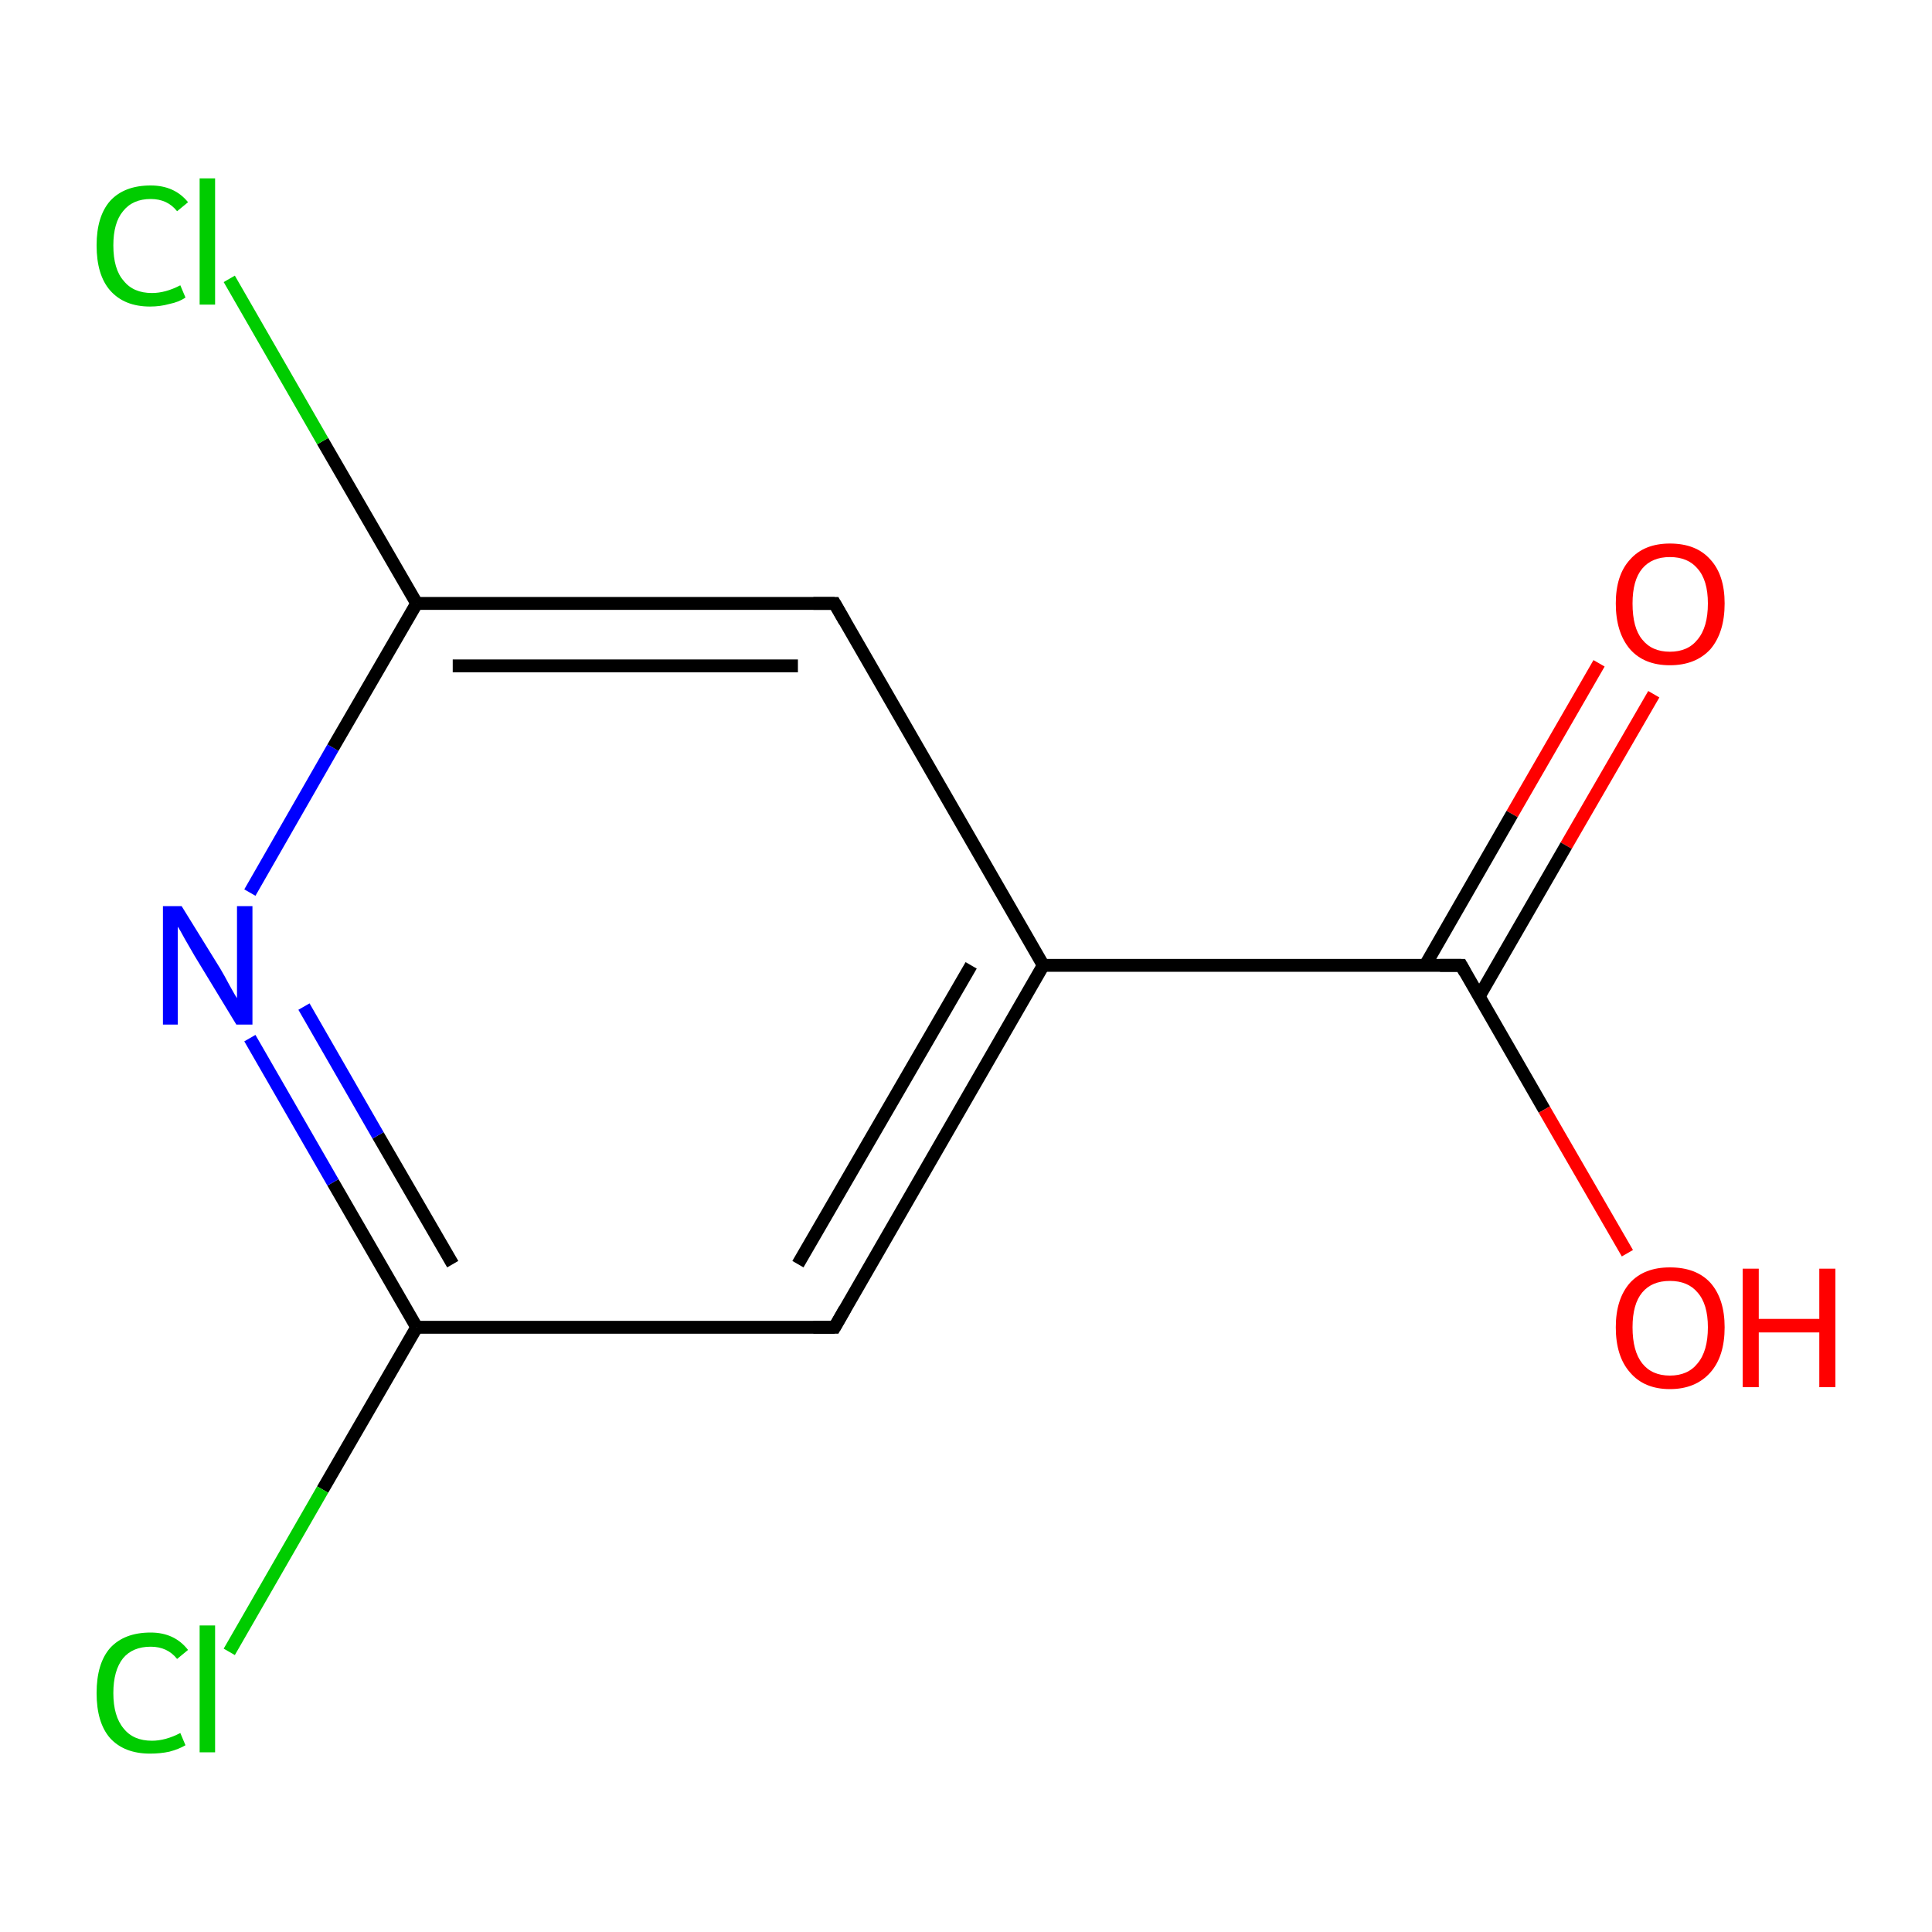 <?xml version='1.0' encoding='iso-8859-1'?>
<svg version='1.1' baseProfile='full'
              xmlns='http://www.w3.org/2000/svg'
                      xmlns:rdkit='http://www.rdkit.org/xml'
                      xmlns:xlink='http://www.w3.org/1999/xlink'
                  xml:space='preserve'
width='300px' height='300px' viewBox='0 0 300 300'>
<!-- END OF HEADER -->
<rect style='opacity:1.0;fill:#FFFFFF;stroke:none' width='300.0' height='300.0' x='0.0' y='0.0'> </rect>
<path class='bond-0 atom-0 atom-1' d='M 256.8,107.8 L 243.2,131.3' style='fill:none;fill-rule:evenodd;stroke:#FF0000;stroke-width:2.0px;stroke-linecap:butt;stroke-linejoin:miter;stroke-opacity:1' />
<path class='bond-0 atom-0 atom-1' d='M 243.2,131.3 L 229.7,154.7' style='fill:none;fill-rule:evenodd;stroke:#000000;stroke-width:2.0px;stroke-linecap:butt;stroke-linejoin:miter;stroke-opacity:1' />
<path class='bond-0 atom-0 atom-1' d='M 248.3,103.0 L 234.8,126.4' style='fill:none;fill-rule:evenodd;stroke:#FF0000;stroke-width:2.0px;stroke-linecap:butt;stroke-linejoin:miter;stroke-opacity:1' />
<path class='bond-0 atom-0 atom-1' d='M 234.8,126.4 L 221.3,149.9' style='fill:none;fill-rule:evenodd;stroke:#000000;stroke-width:2.0px;stroke-linecap:butt;stroke-linejoin:miter;stroke-opacity:1' />
<path class='bond-1 atom-1 atom-2' d='M 226.9,149.9 L 239.8,172.3' style='fill:none;fill-rule:evenodd;stroke:#000000;stroke-width:2.0px;stroke-linecap:butt;stroke-linejoin:miter;stroke-opacity:1' />
<path class='bond-1 atom-1 atom-2' d='M 239.8,172.3 L 252.7,194.6' style='fill:none;fill-rule:evenodd;stroke:#FF0000;stroke-width:2.0px;stroke-linecap:butt;stroke-linejoin:miter;stroke-opacity:1' />
<path class='bond-2 atom-1 atom-3' d='M 226.9,149.9 L 162.0,149.9' style='fill:none;fill-rule:evenodd;stroke:#000000;stroke-width:2.0px;stroke-linecap:butt;stroke-linejoin:miter;stroke-opacity:1' />
<path class='bond-3 atom-3 atom-4' d='M 162.0,149.9 L 129.6,206.1' style='fill:none;fill-rule:evenodd;stroke:#000000;stroke-width:2.0px;stroke-linecap:butt;stroke-linejoin:miter;stroke-opacity:1' />
<path class='bond-3 atom-3 atom-4' d='M 150.8,149.9 L 123.9,196.3' style='fill:none;fill-rule:evenodd;stroke:#000000;stroke-width:2.0px;stroke-linecap:butt;stroke-linejoin:miter;stroke-opacity:1' />
<path class='bond-4 atom-4 atom-5' d='M 129.6,206.1 L 64.7,206.1' style='fill:none;fill-rule:evenodd;stroke:#000000;stroke-width:2.0px;stroke-linecap:butt;stroke-linejoin:miter;stroke-opacity:1' />
<path class='bond-5 atom-5 atom-6' d='M 64.7,206.1 L 50.1,231.3' style='fill:none;fill-rule:evenodd;stroke:#000000;stroke-width:2.0px;stroke-linecap:butt;stroke-linejoin:miter;stroke-opacity:1' />
<path class='bond-5 atom-5 atom-6' d='M 50.1,231.3 L 35.6,256.5' style='fill:none;fill-rule:evenodd;stroke:#00CC00;stroke-width:2.0px;stroke-linecap:butt;stroke-linejoin:miter;stroke-opacity:1' />
<path class='bond-6 atom-5 atom-7' d='M 64.7,206.1 L 51.7,183.6' style='fill:none;fill-rule:evenodd;stroke:#000000;stroke-width:2.0px;stroke-linecap:butt;stroke-linejoin:miter;stroke-opacity:1' />
<path class='bond-6 atom-5 atom-7' d='M 51.7,183.6 L 38.8,161.2' style='fill:none;fill-rule:evenodd;stroke:#0000FF;stroke-width:2.0px;stroke-linecap:butt;stroke-linejoin:miter;stroke-opacity:1' />
<path class='bond-6 atom-5 atom-7' d='M 70.3,196.3 L 58.7,176.3' style='fill:none;fill-rule:evenodd;stroke:#000000;stroke-width:2.0px;stroke-linecap:butt;stroke-linejoin:miter;stroke-opacity:1' />
<path class='bond-6 atom-5 atom-7' d='M 58.7,176.3 L 47.2,156.3' style='fill:none;fill-rule:evenodd;stroke:#0000FF;stroke-width:2.0px;stroke-linecap:butt;stroke-linejoin:miter;stroke-opacity:1' />
<path class='bond-7 atom-7 atom-8' d='M 38.8,138.6 L 51.7,116.1' style='fill:none;fill-rule:evenodd;stroke:#0000FF;stroke-width:2.0px;stroke-linecap:butt;stroke-linejoin:miter;stroke-opacity:1' />
<path class='bond-7 atom-7 atom-8' d='M 51.7,116.1 L 64.7,93.7' style='fill:none;fill-rule:evenodd;stroke:#000000;stroke-width:2.0px;stroke-linecap:butt;stroke-linejoin:miter;stroke-opacity:1' />
<path class='bond-8 atom-8 atom-9' d='M 64.7,93.7 L 50.1,68.5' style='fill:none;fill-rule:evenodd;stroke:#000000;stroke-width:2.0px;stroke-linecap:butt;stroke-linejoin:miter;stroke-opacity:1' />
<path class='bond-8 atom-8 atom-9' d='M 50.1,68.5 L 35.6,43.3' style='fill:none;fill-rule:evenodd;stroke:#00CC00;stroke-width:2.0px;stroke-linecap:butt;stroke-linejoin:miter;stroke-opacity:1' />
<path class='bond-9 atom-8 atom-10' d='M 64.7,93.7 L 129.6,93.7' style='fill:none;fill-rule:evenodd;stroke:#000000;stroke-width:2.0px;stroke-linecap:butt;stroke-linejoin:miter;stroke-opacity:1' />
<path class='bond-9 atom-8 atom-10' d='M 70.3,103.4 L 123.9,103.4' style='fill:none;fill-rule:evenodd;stroke:#000000;stroke-width:2.0px;stroke-linecap:butt;stroke-linejoin:miter;stroke-opacity:1' />
<path class='bond-10 atom-10 atom-3' d='M 129.6,93.7 L 162.0,149.9' style='fill:none;fill-rule:evenodd;stroke:#000000;stroke-width:2.0px;stroke-linecap:butt;stroke-linejoin:miter;stroke-opacity:1' />
<path d='M 227.5,151.0 L 226.9,149.9 L 223.6,149.9' style='fill:none;stroke:#000000;stroke-width:2.0px;stroke-linecap:butt;stroke-linejoin:miter;stroke-miterlimit:10;stroke-opacity:1;' />
<path d='M 131.2,203.3 L 129.6,206.1 L 126.3,206.1' style='fill:none;stroke:#000000;stroke-width:2.0px;stroke-linecap:butt;stroke-linejoin:miter;stroke-miterlimit:10;stroke-opacity:1;' />
<path d='M 126.3,93.7 L 129.6,93.7 L 131.2,96.5' style='fill:none;stroke:#000000;stroke-width:2.0px;stroke-linecap:butt;stroke-linejoin:miter;stroke-miterlimit:10;stroke-opacity:1;' />
<path class='atom-0' d='M 250.9 93.7
Q 250.9 89.3, 253.1 86.9
Q 255.3 84.4, 259.3 84.4
Q 263.4 84.4, 265.6 86.9
Q 267.8 89.3, 267.8 93.7
Q 267.8 98.2, 265.6 100.8
Q 263.3 103.3, 259.3 103.3
Q 255.3 103.3, 253.1 100.8
Q 250.9 98.2, 250.9 93.7
M 259.3 101.2
Q 262.1 101.2, 263.6 99.3
Q 265.2 97.4, 265.2 93.7
Q 265.2 90.1, 263.6 88.3
Q 262.1 86.5, 259.3 86.5
Q 256.5 86.5, 255.0 88.3
Q 253.5 90.1, 253.5 93.7
Q 253.5 97.5, 255.0 99.3
Q 256.5 101.2, 259.3 101.2
' fill='#FF0000'/>
<path class='atom-2' d='M 250.9 206.1
Q 250.9 201.7, 253.1 199.2
Q 255.3 196.8, 259.3 196.8
Q 263.4 196.8, 265.6 199.2
Q 267.8 201.7, 267.8 206.1
Q 267.8 210.6, 265.6 213.1
Q 263.3 215.7, 259.3 215.7
Q 255.3 215.7, 253.1 213.1
Q 250.9 210.6, 250.9 206.1
M 259.3 213.6
Q 262.1 213.6, 263.6 211.7
Q 265.2 209.8, 265.2 206.1
Q 265.2 202.5, 263.6 200.7
Q 262.1 198.9, 259.3 198.9
Q 256.5 198.9, 255.0 200.7
Q 253.5 202.5, 253.5 206.1
Q 253.5 209.8, 255.0 211.7
Q 256.5 213.6, 259.3 213.6
' fill='#FF0000'/>
<path class='atom-2' d='M 270.6 197.0
L 273.1 197.0
L 273.1 204.8
L 282.5 204.8
L 282.5 197.0
L 285.0 197.0
L 285.0 215.4
L 282.5 215.4
L 282.5 206.9
L 273.1 206.9
L 273.1 215.4
L 270.6 215.4
L 270.6 197.0
' fill='#FF0000'/>
<path class='atom-6' d='M 15.0 262.9
Q 15.0 258.3, 17.1 255.9
Q 19.3 253.5, 23.4 253.5
Q 27.1 253.5, 29.2 256.2
L 27.5 257.6
Q 26.0 255.7, 23.4 255.7
Q 20.6 255.7, 19.1 257.5
Q 17.6 259.4, 17.6 262.9
Q 17.6 266.5, 19.2 268.4
Q 20.7 270.3, 23.6 270.3
Q 25.7 270.3, 28.0 269.1
L 28.8 271.0
Q 27.8 271.6, 26.3 272.0
Q 24.9 272.3, 23.3 272.3
Q 19.3 272.3, 17.1 269.9
Q 15.0 267.5, 15.0 262.9
' fill='#00CC00'/>
<path class='atom-6' d='M 31.0 252.4
L 33.4 252.4
L 33.4 272.1
L 31.0 272.1
L 31.0 252.4
' fill='#00CC00'/>
<path class='atom-7' d='M 28.2 140.7
L 34.2 150.4
Q 34.8 151.4, 35.7 153.1
Q 36.7 154.9, 36.8 155.0
L 36.8 140.7
L 39.2 140.7
L 39.2 159.1
L 36.7 159.1
L 30.2 148.4
Q 29.5 147.2, 28.7 145.8
Q 27.9 144.3, 27.6 143.9
L 27.6 159.1
L 25.3 159.1
L 25.3 140.7
L 28.2 140.7
' fill='#0000FF'/>
<path class='atom-9' d='M 15.0 38.1
Q 15.0 33.6, 17.1 31.2
Q 19.3 28.8, 23.4 28.8
Q 27.1 28.8, 29.2 31.4
L 27.5 32.8
Q 26.0 30.9, 23.4 30.9
Q 20.6 30.9, 19.1 32.8
Q 17.6 34.6, 17.6 38.1
Q 17.6 41.8, 19.2 43.6
Q 20.7 45.5, 23.6 45.5
Q 25.7 45.5, 28.0 44.3
L 28.8 46.2
Q 27.8 46.9, 26.3 47.2
Q 24.9 47.6, 23.3 47.6
Q 19.3 47.6, 17.1 45.1
Q 15.0 42.7, 15.0 38.1
' fill='#00CC00'/>
<path class='atom-9' d='M 31.0 27.7
L 33.4 27.7
L 33.4 47.3
L 31.0 47.3
L 31.0 27.7
' fill='#00CC00'/>
</svg>
